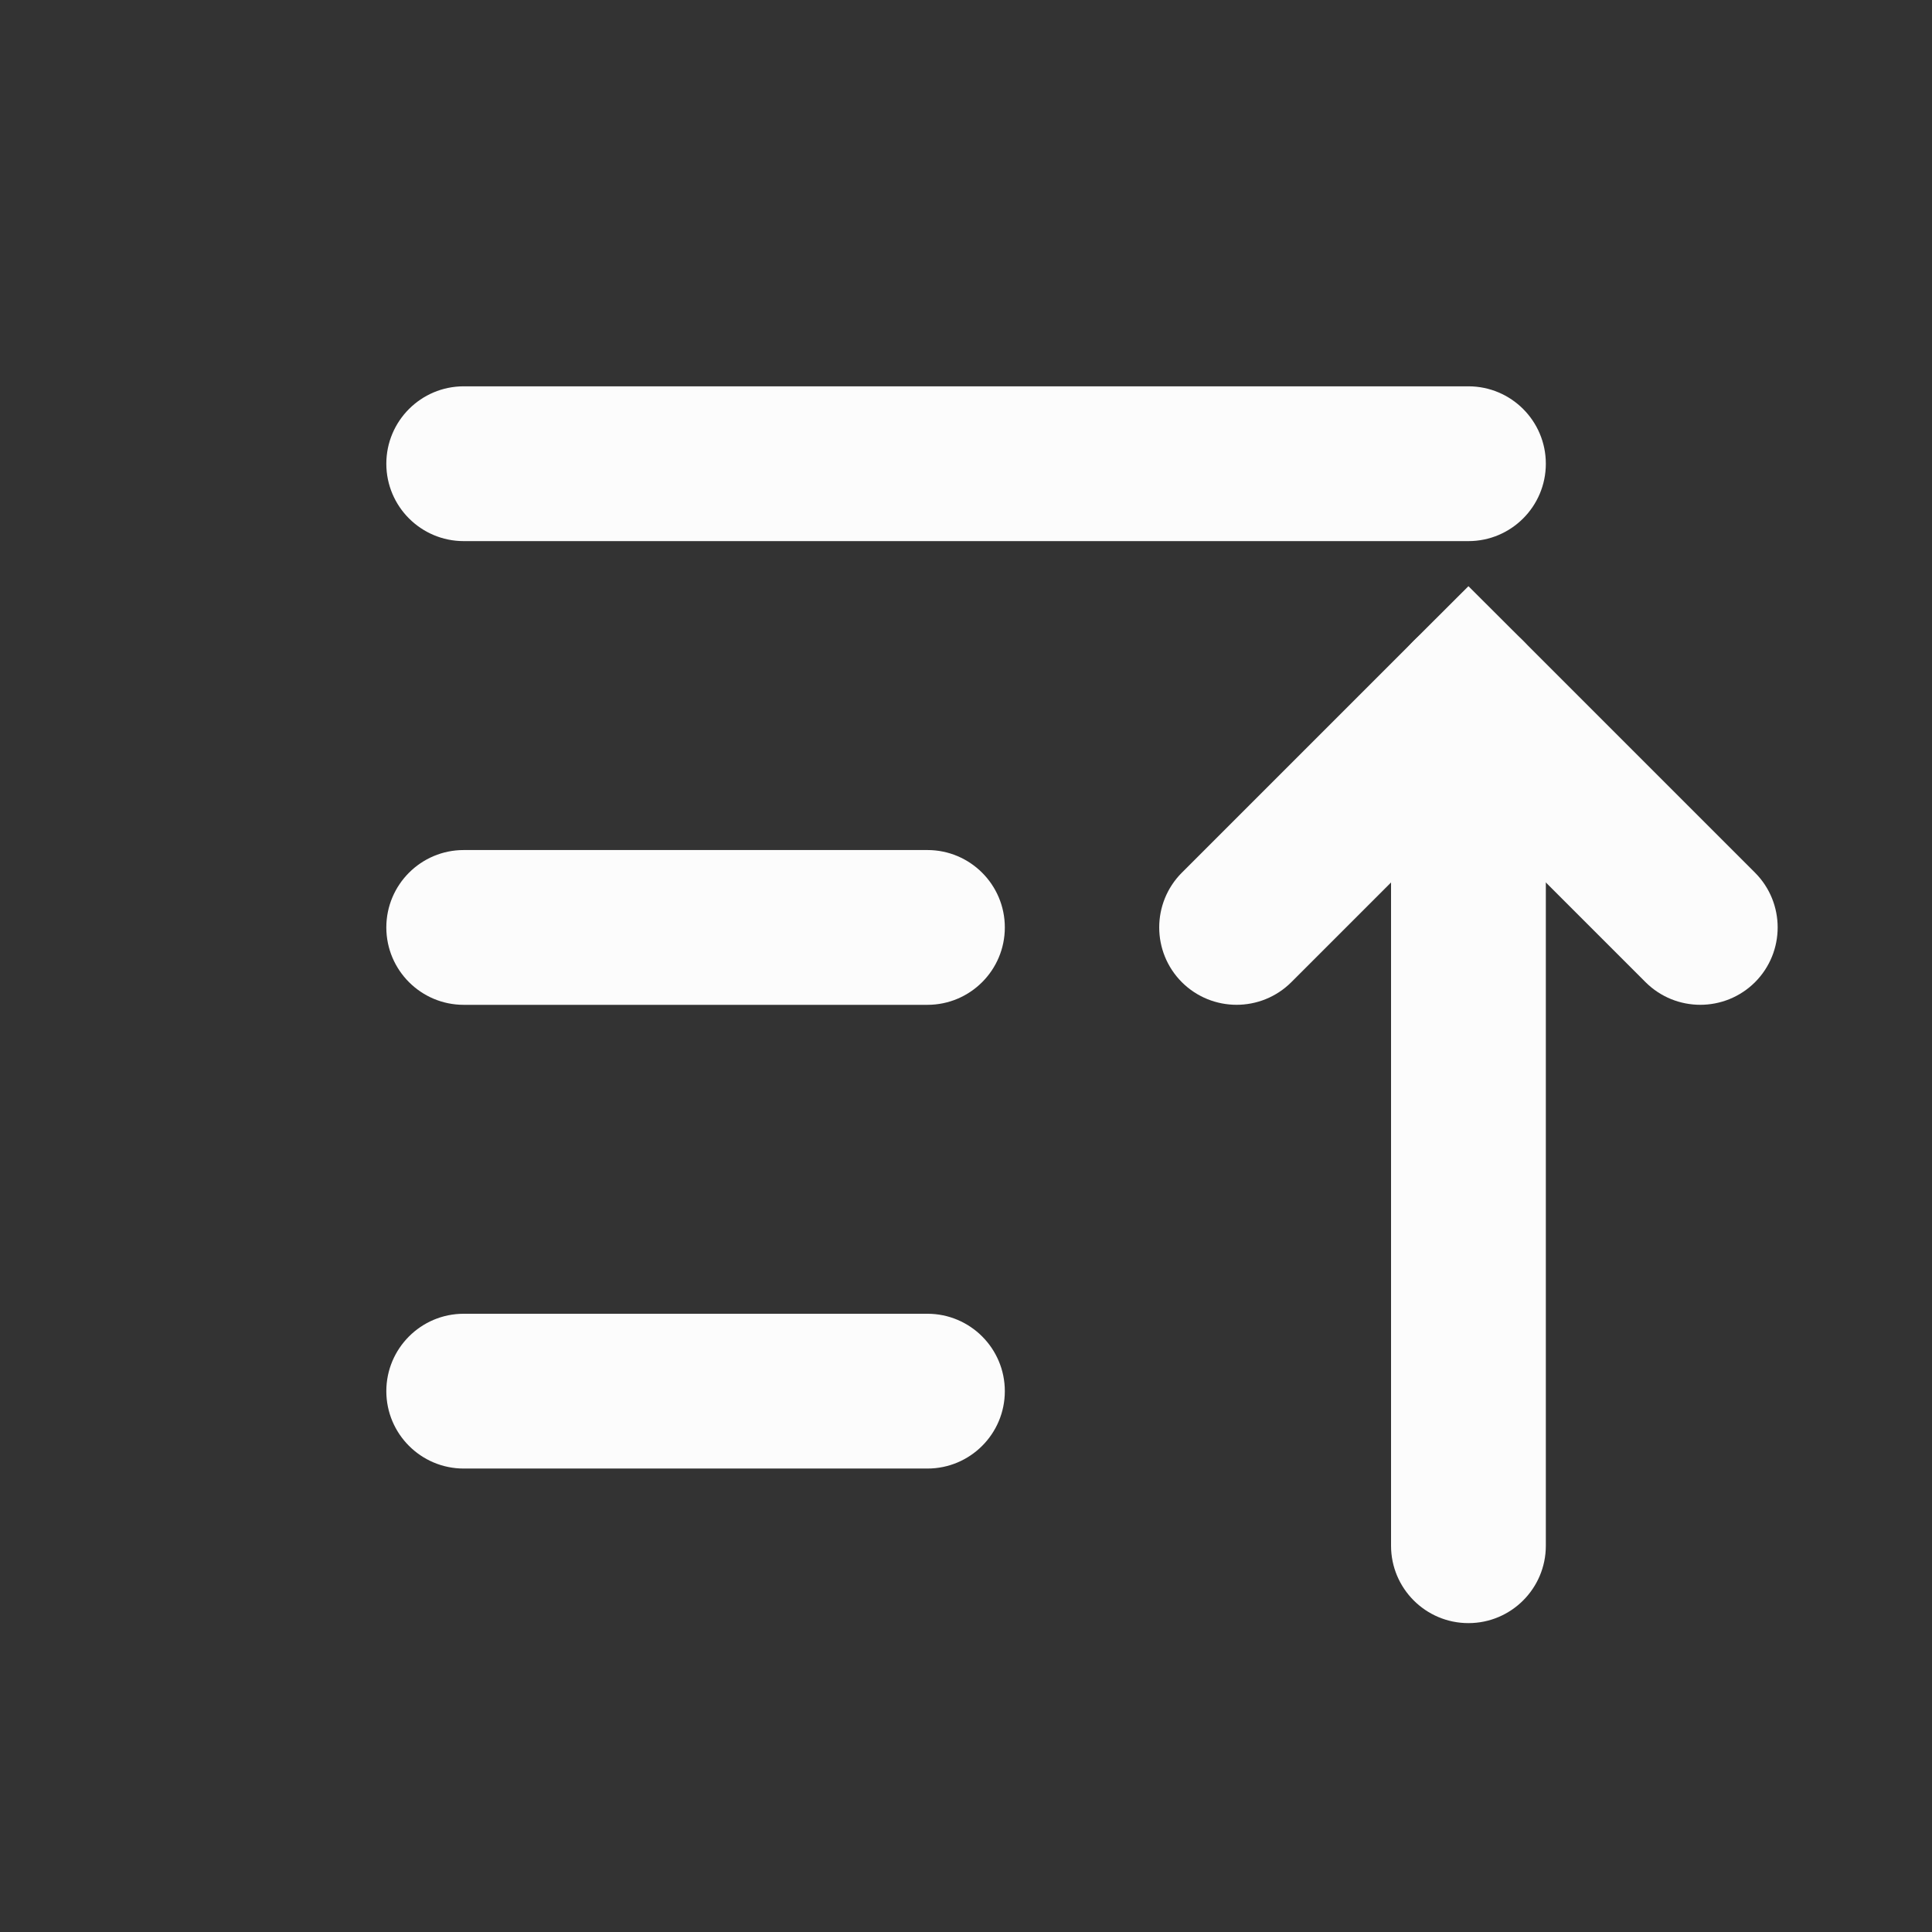 <?xml version='1.0' encoding='UTF-8' standalone='no'?>
<svg baseProfile="tiny" height="5.292mm" version="1.2" viewBox="0 0 25 25" width="5.292mm" xmlns="http://www.w3.org/2000/svg" xmlns:xlink="http://www.w3.org/1999/xlink">
    <rect x="0" y="0" width="25" height="25" fill="#333333" stroke="none"/>
    <style id="current-color-scheme" type="text/css">.ColorScheme-Text {color:#fcfcfc;}</style>
    <title>Qt SVG Document</title>
    <desc>Auto-generated by Klassy window decoration</desc>
    <defs/>
    <g fill="none" fill-rule="evenodd" stroke="black" stroke-linecap="square" stroke-linejoin="bevel" stroke-width="1">
        <g class="ColorScheme-Text" fill="currentColor" fill-opacity="1" font-family="Noto Sans" font-size="16.667" font-style="normal" font-weight="400" stroke="none" transform="matrix(1.389,0,0,1.389,0,0)">
            <path d="M4.32,12.239 L8.64,12.239 C9.038,12.239 9.361,12.562 9.361,12.96 C9.361,13.358 9.038,13.681 8.64,13.681 L4.32,13.681 C3.922,13.681 3.599,13.358 3.599,12.96 C3.599,12.562 3.922,12.239 4.32,12.239 " fill-rule="nonzero" vector-effect="none"/>
            <path d="M4.32,7.919 L8.64,7.919 C9.038,7.919 9.361,8.242 9.361,8.64 C9.361,9.038 9.038,9.361 8.64,9.361 L4.32,9.361 C3.922,9.361 3.599,9.038 3.599,8.64 C3.599,8.242 3.922,7.919 4.32,7.919 " fill-rule="nonzero" vector-effect="none"/>
            <path d="M4.32,3.599 L13.68,3.599 C14.078,3.599 14.401,3.922 14.401,4.32 C14.401,4.718 14.078,5.041 13.68,5.041 L4.32,5.041 C3.922,5.041 3.599,4.718 3.599,4.32 C3.599,3.922 3.922,3.599 4.32,3.599 " fill-rule="nonzero" vector-effect="none"/>
            <path d="M14.401,6.48 L14.401,14.4 C14.401,14.798 14.078,15.121 13.68,15.121 C13.282,15.121 12.959,14.798 12.959,14.4 L12.959,6.48 C12.959,6.082 13.282,5.759 13.68,5.759 C14.078,5.759 14.401,6.082 14.401,6.48 " fill-rule="nonzero" vector-effect="none"/>
            <path d="M11.01,8.13 L13.17,5.97 L13.68,5.461 L14.19,5.97 L16.35,8.13 C16.631,8.412 16.631,8.868 16.35,9.15 C16.068,9.431 15.612,9.431 15.33,9.15 L13.17,6.99 L13.68,6.48 L14.19,6.99 L12.03,9.15 C11.748,9.431 11.292,9.431 11.01,9.15 C10.729,8.868 10.729,8.412 11.01,8.13 " fill-rule="nonzero" vector-effect="none"/>
        </g>
    </g>
</svg>
